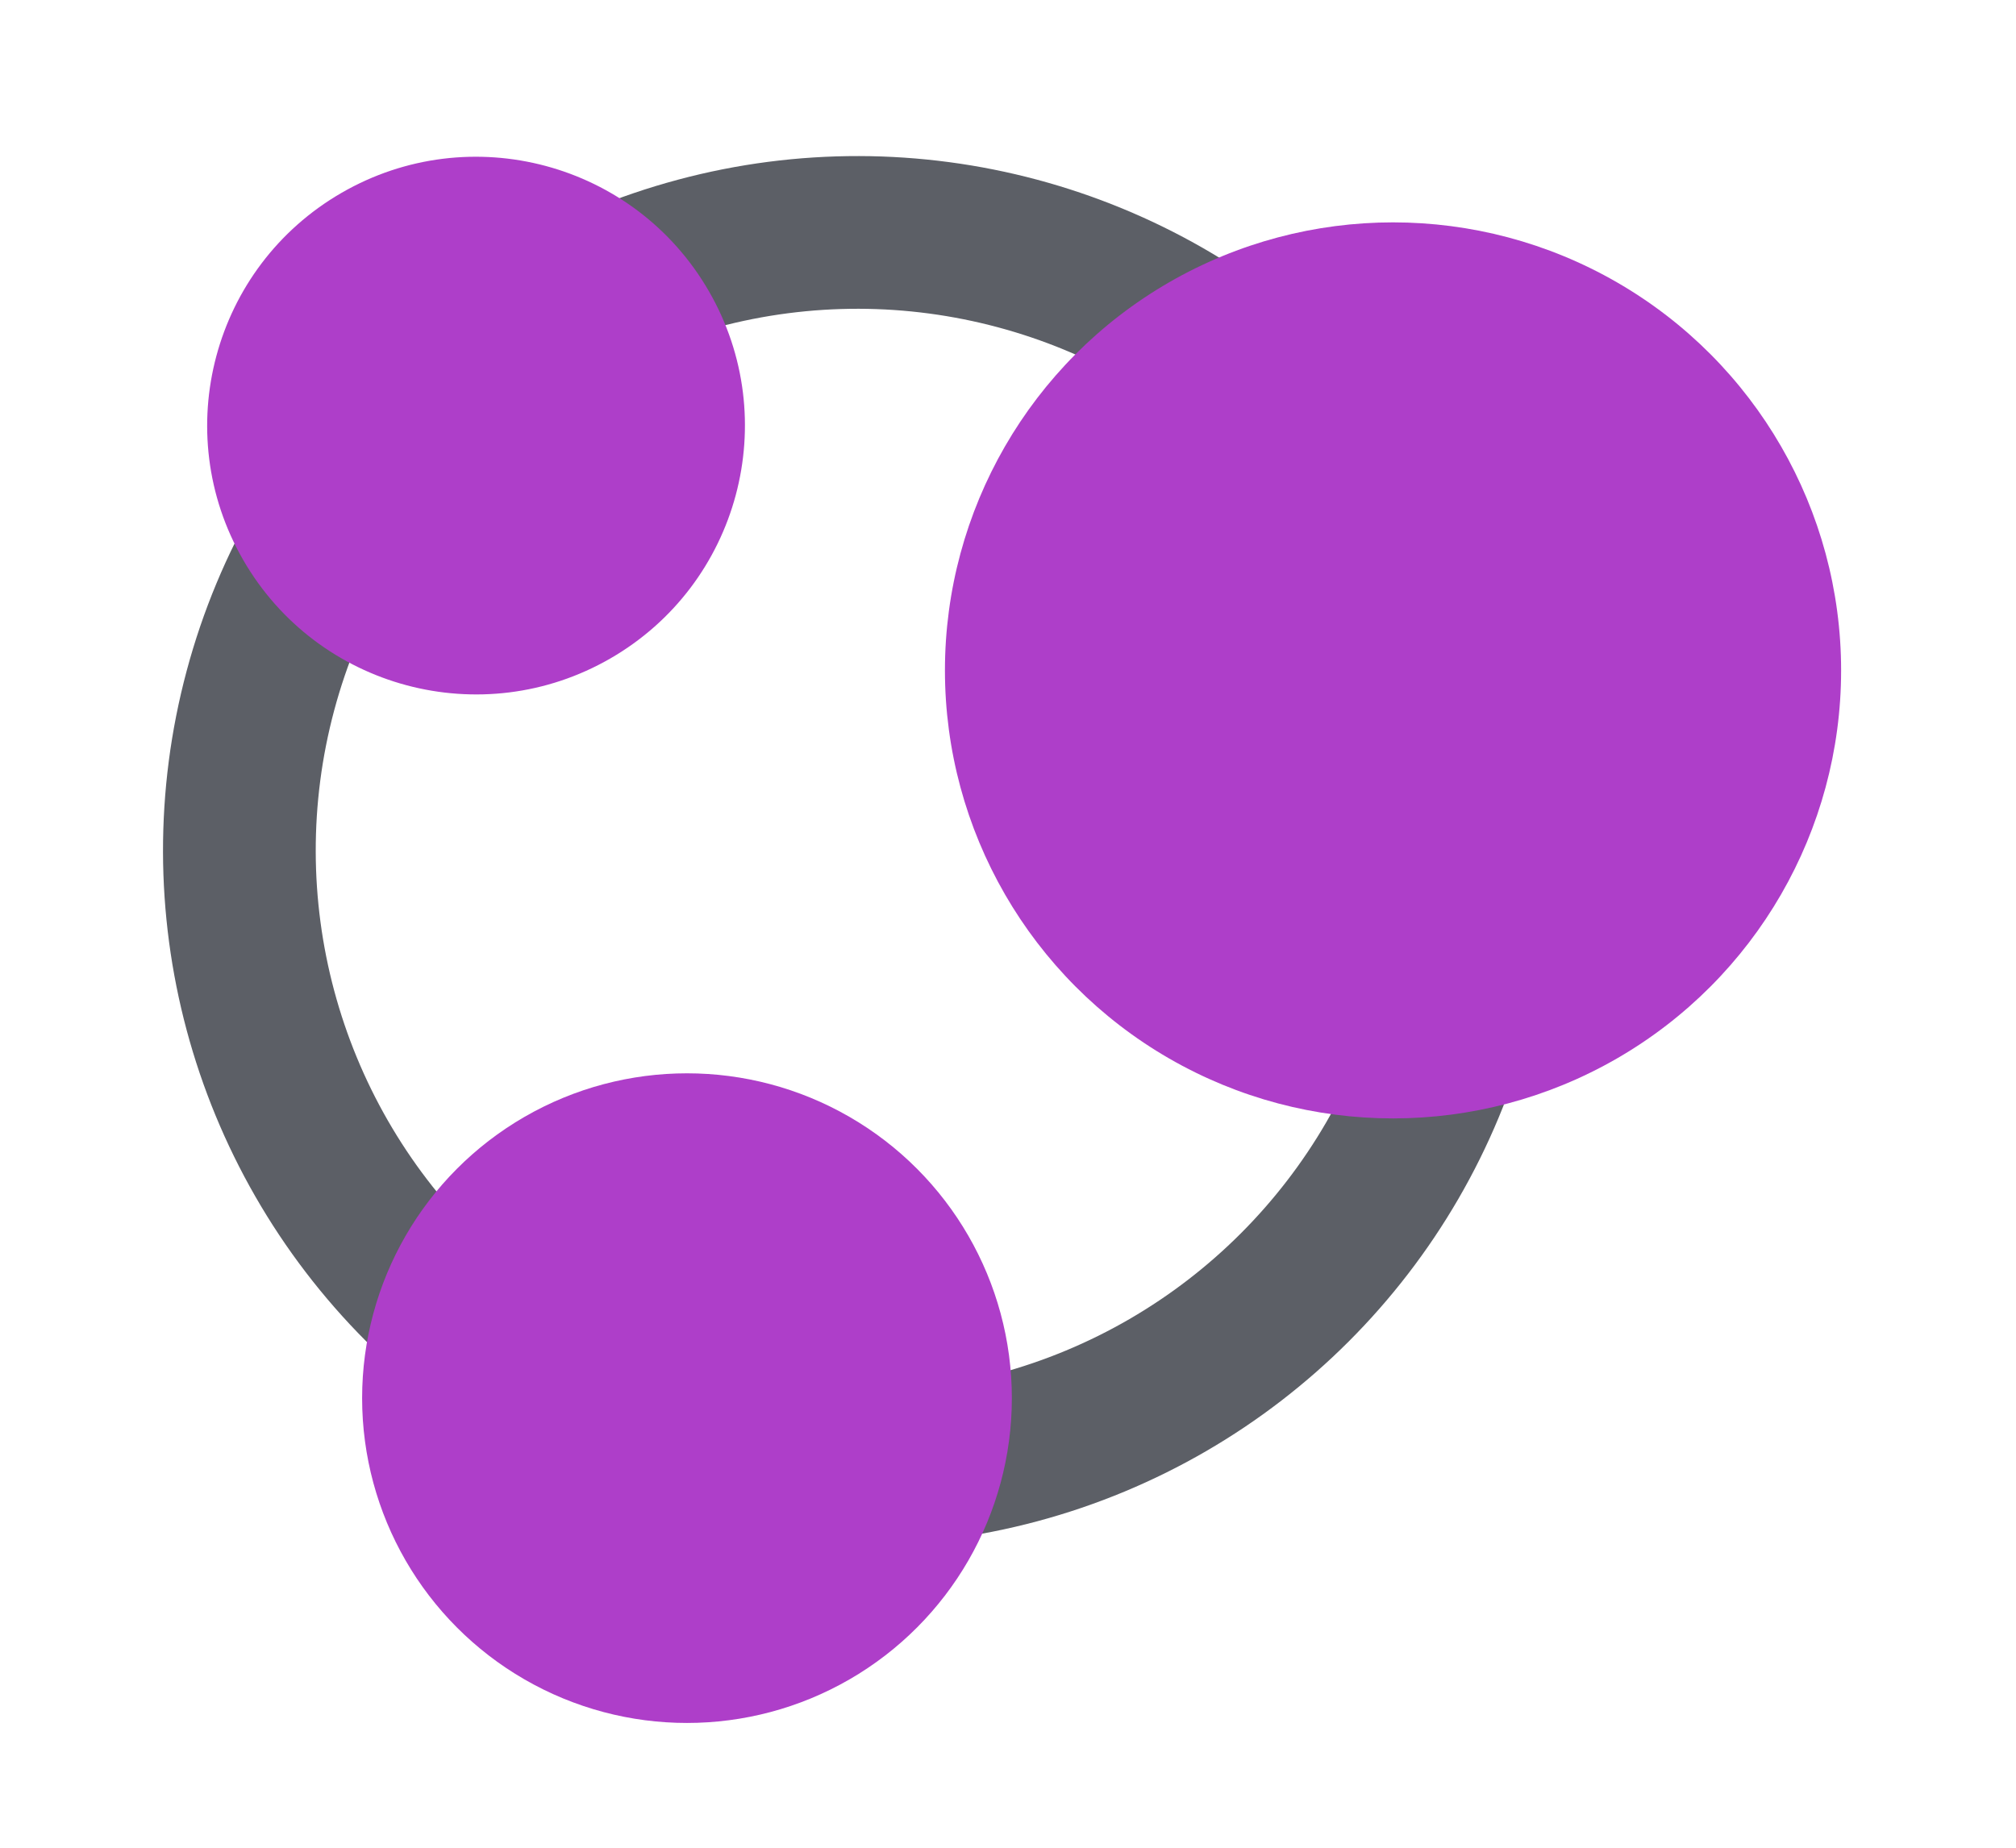 <svg width="132" height="121" viewBox="0 0 132 121" fill="none" xmlns="http://www.w3.org/2000/svg">
<circle cx="56.149" cy="55.696" r="40.475" transform="rotate(-165 56.149 55.696)" stroke="#5C5F66" stroke-width="10"/>
<circle cx="31.17" cy="27.87" r="17.603" transform="rotate(60 31.17 27.87)" fill="#AE3EC9"/>
<circle cx="44.981" cy="91.558" r="21.271" transform="rotate(60 44.981 91.558)" fill="#AE3EC9"/>
<circle cx="91.21" cy="43.901" r="29.339" transform="rotate(60 91.21 43.901)" fill="#AE3EC9"/>
</svg>
